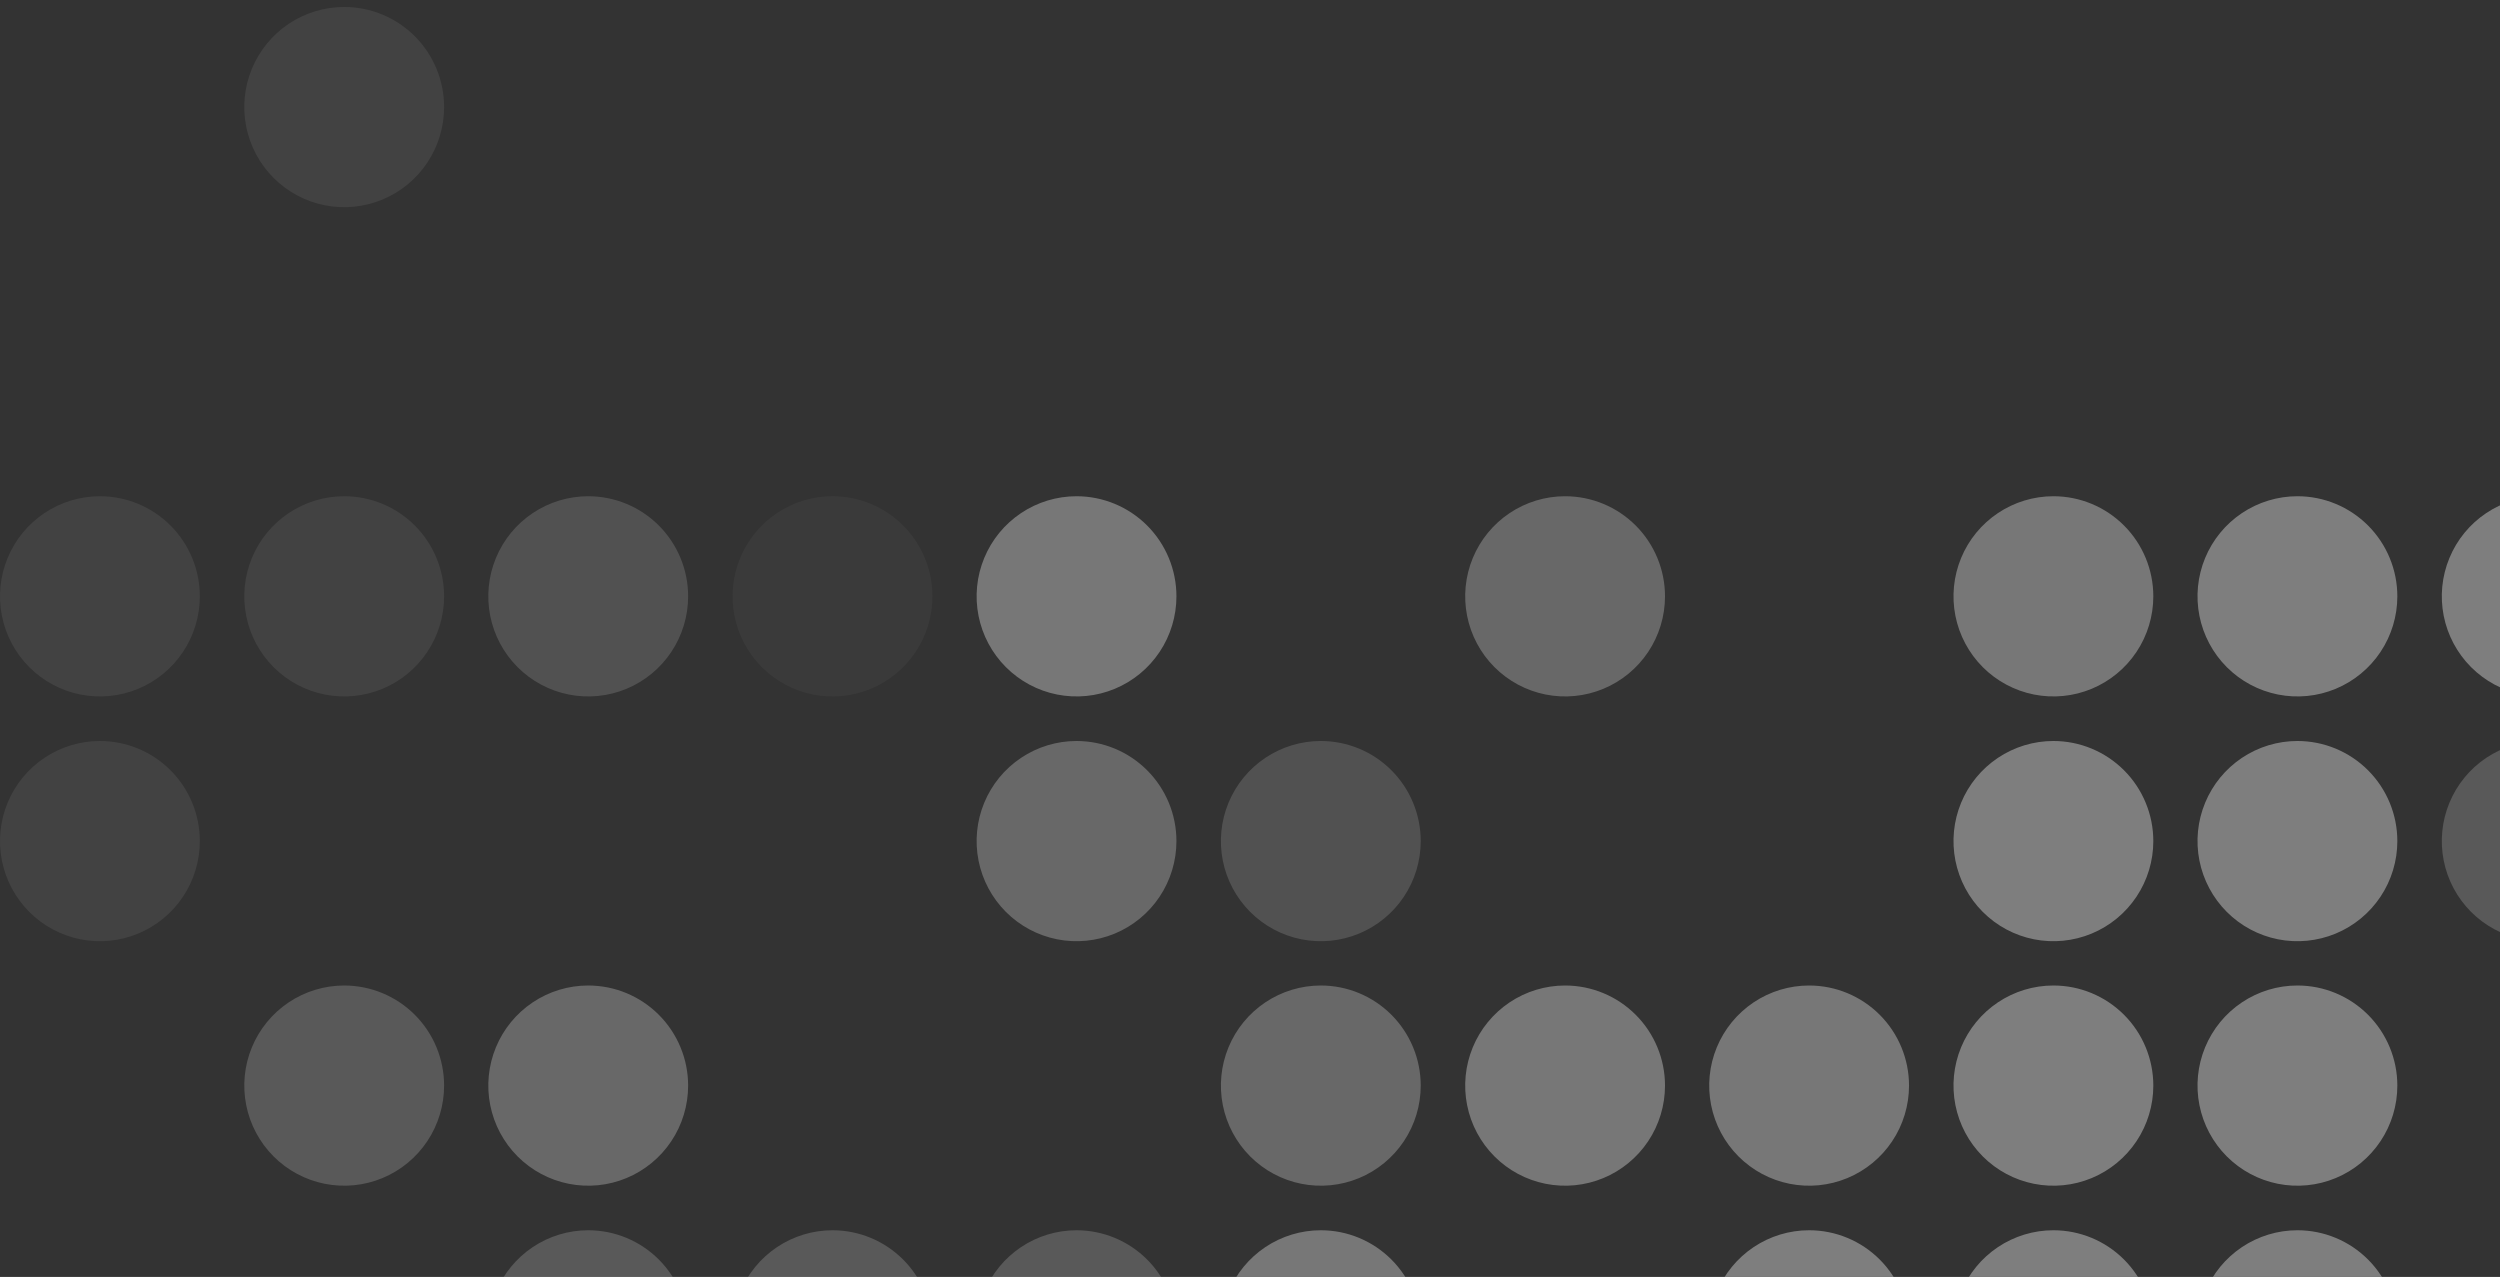 <svg width="1022" height="522" viewBox="0 0 1022 522" fill="none" xmlns="http://www.w3.org/2000/svg">
<rect x="0" y="0" width="1022" height="522" fill="#333333" stroke="none"/>
<g opacity="0.37">
<path opacity="0.2" d="M40.843 202.86C32.765 202.86 24.869 205.26 18.152 209.757C11.435 214.254 6.2 220.645 3.109 228.123C0.018 235.6 -0.791 243.828 0.785 251.767C2.361 259.705 6.251 266.997 11.963 272.72C17.675 278.443 24.953 282.34 32.875 283.92C40.798 285.499 49.01 284.688 56.473 281.591C63.937 278.493 70.315 273.248 74.803 266.518C79.291 259.789 81.687 251.877 81.687 243.783C81.687 232.93 77.384 222.521 69.724 214.846C62.064 207.172 51.676 202.86 40.843 202.86Z" fill="white"/>
<path opacity="0.2" d="M40.843 302.92C32.765 302.92 24.869 305.32 18.152 309.816C11.435 314.313 6.2 320.705 3.109 328.182C0.018 335.66 -0.791 343.888 0.785 351.826C2.361 359.765 6.251 367.056 11.963 372.78C17.675 378.503 24.953 382.4 32.875 383.979C40.798 385.558 49.01 384.748 56.473 381.65C63.937 378.553 70.315 373.308 74.803 366.578C79.291 359.848 81.687 351.936 81.687 343.843C81.687 332.989 77.384 322.58 69.724 314.906C62.064 307.231 51.676 302.92 40.843 302.92Z" fill="white"/>
<path opacity="0.2" d="M140.708 2.852C132.63 2.852 124.733 5.252 118.016 9.748C111.3 14.245 106.065 20.636 102.973 28.114C99.882 35.592 99.073 43.82 100.649 51.758C102.225 59.696 106.115 66.988 111.827 72.711C117.539 78.434 124.817 82.332 132.74 83.911C140.663 85.49 148.875 84.68 156.338 81.582C163.801 78.485 170.18 73.24 174.668 66.51C179.156 59.78 181.551 51.868 181.551 43.774C181.551 32.921 177.248 22.512 169.589 14.838C161.929 7.163 151.54 2.852 140.708 2.852Z" fill="white"/>
<path opacity="0.2" d="M140.708 202.86C132.63 202.86 124.733 205.26 118.016 209.757C111.3 214.254 106.065 220.645 102.973 228.123C99.882 235.6 99.073 243.828 100.649 251.767C102.225 259.705 106.115 266.997 111.827 272.72C117.539 278.443 124.817 282.34 132.74 283.92C140.663 285.499 148.875 284.688 156.338 281.591C163.801 278.493 170.18 273.248 174.668 266.518C179.156 259.789 181.551 251.877 181.551 243.783C181.551 232.93 177.248 222.521 169.589 214.846C161.929 207.172 151.54 202.86 140.708 202.86Z" fill="white"/>
<path opacity="0.5" d="M140.708 402.874C132.63 402.874 124.733 405.274 118.016 409.771C111.3 414.268 106.065 420.659 102.973 428.136C99.882 435.614 99.073 443.842 100.649 451.781C102.225 459.719 106.115 467.01 111.827 472.734C117.539 478.457 124.817 482.354 132.74 483.933C140.663 485.512 148.875 484.702 156.338 481.605C163.801 478.507 170.18 473.262 174.668 466.532C179.156 459.803 181.551 451.891 181.551 443.797C181.551 432.943 177.248 422.535 169.589 414.86C161.929 407.185 151.54 402.874 140.708 402.874Z" fill="white"/>
<path opacity="0.4" d="M240.463 202.86C232.385 202.86 224.489 205.26 217.772 209.757C211.055 214.254 205.82 220.645 202.729 228.123C199.638 235.6 198.829 243.828 200.405 251.767C201.981 259.705 205.871 266.997 211.583 272.72C217.295 278.443 224.572 282.34 232.495 283.92C240.418 285.499 248.63 284.688 256.093 281.591C263.557 278.493 269.935 273.248 274.423 266.518C278.911 259.789 281.307 251.877 281.307 243.783C281.307 232.93 277.003 222.521 269.344 214.846C261.684 207.172 251.296 202.86 240.463 202.86Z" fill="white"/>
<path opacity="0.7" d="M240.463 402.874C232.385 402.874 224.489 405.274 217.772 409.771C211.055 414.268 205.82 420.659 202.729 428.136C199.638 435.614 198.829 443.842 200.405 451.781C201.981 459.719 205.871 467.01 211.583 472.734C217.295 478.457 224.572 482.354 232.495 483.933C240.418 485.512 248.63 484.702 256.093 481.605C263.557 478.507 269.935 473.262 274.423 466.532C278.911 459.803 281.307 451.891 281.307 443.797C281.307 432.943 277.003 422.535 269.344 414.86C261.684 407.185 251.296 402.874 240.463 402.874Z" fill="white"/>
<path opacity="0.5" d="M240.463 502.928C232.385 502.928 224.489 505.328 217.772 509.825C211.055 514.321 205.82 520.712 202.729 528.19C199.638 535.668 198.829 543.896 200.405 551.834C201.981 559.772 205.871 567.064 211.583 572.787C217.295 578.511 224.572 582.408 232.495 583.987C240.418 585.566 248.63 584.756 256.093 581.658C263.557 578.561 269.935 573.316 274.423 566.586C278.911 559.856 281.307 551.944 281.307 543.851C281.307 532.997 277.003 522.588 269.344 514.914C261.684 507.239 251.296 502.928 240.463 502.928Z" fill="white"/>
<path opacity="0.1" d="M340.328 202.86C332.25 202.86 324.353 205.26 317.636 209.757C310.92 214.254 305.685 220.645 302.593 228.123C299.502 235.6 298.693 243.828 300.269 251.767C301.845 259.705 305.735 266.997 311.447 272.72C317.159 278.443 324.437 282.34 332.36 283.92C340.283 285.499 348.495 284.688 355.958 281.591C363.421 278.493 369.8 273.248 374.288 266.518C378.776 259.789 381.171 251.877 381.171 243.783C381.171 232.93 376.868 222.521 369.209 214.846C361.549 207.172 351.16 202.86 340.328 202.86Z" fill="white"/>
<path opacity="0.5" d="M340.328 502.928C332.25 502.928 324.353 505.328 317.636 509.825C310.92 514.321 305.685 520.712 302.593 528.19C299.502 535.668 298.693 543.896 300.269 551.834C301.845 559.772 305.735 567.064 311.447 572.787C317.159 578.511 324.437 582.408 332.36 583.987C340.283 585.566 348.495 584.756 355.958 581.658C363.421 578.561 369.8 573.316 374.288 566.586C378.776 559.856 381.171 551.944 381.171 543.851C381.171 532.997 376.868 522.588 369.209 514.914C361.549 507.239 351.16 502.928 340.328 502.928Z" fill="white"/>
<path opacity="0.9" d="M440.083 202.86C432.005 202.86 424.109 205.26 417.392 209.757C410.675 214.254 405.44 220.645 402.349 228.123C399.258 235.6 398.449 243.828 400.025 251.767C401.601 259.705 405.491 266.997 411.203 272.72C416.915 278.443 424.192 282.34 432.115 283.92C440.038 285.499 448.25 284.688 455.713 281.591C463.177 278.493 469.555 273.248 474.043 266.518C478.531 259.789 480.927 251.877 480.927 243.783C480.927 232.93 476.624 222.521 468.964 214.846C461.304 207.172 450.916 202.86 440.083 202.86Z" fill="white"/>
<path opacity="0.7" d="M440.083 302.92C432.005 302.92 424.109 305.32 417.392 309.816C410.675 314.313 405.44 320.705 402.349 328.182C399.258 335.66 398.449 343.888 400.025 351.826C401.601 359.765 405.491 367.056 411.203 372.78C416.915 378.503 424.192 382.4 432.115 383.979C440.038 385.558 448.25 384.748 455.713 381.65C463.177 378.553 469.555 373.308 474.043 366.578C478.531 359.848 480.927 351.936 480.927 343.843C480.927 332.989 476.624 322.58 468.964 314.906C461.304 307.231 450.916 302.92 440.083 302.92Z" fill="white"/>
<path opacity="0.5" d="M440.083 502.928C432.005 502.928 424.109 505.328 417.392 509.825C410.675 514.321 405.44 520.712 402.349 528.19C399.258 535.668 398.449 543.896 400.025 551.834C401.601 559.772 405.491 567.064 411.203 572.787C416.915 578.511 424.192 582.408 432.115 583.987C440.038 585.566 448.25 584.756 455.713 581.658C463.177 578.561 469.555 573.316 474.043 566.586C478.531 559.856 480.927 551.944 480.927 543.851C480.927 532.997 476.624 522.588 468.964 514.914C461.304 507.239 450.916 502.928 440.083 502.928Z" fill="white"/>
<path opacity="0.4" d="M539.948 302.92C531.87 302.92 523.973 305.32 517.256 309.816C510.54 314.313 505.305 320.705 502.213 328.182C499.122 335.66 498.313 343.888 499.889 351.826C501.465 359.765 505.355 367.056 511.067 372.78C516.779 378.503 524.057 382.4 531.98 383.979C539.902 385.558 548.115 384.748 555.578 381.65C563.041 378.553 569.42 373.308 573.908 366.578C578.395 359.848 580.791 351.936 580.791 343.843C580.791 332.989 576.488 322.58 568.828 314.906C561.169 307.231 550.78 302.92 539.948 302.92Z" fill="white"/>
<path opacity="0.7" d="M539.948 402.874C531.87 402.874 523.973 405.274 517.256 409.771C510.54 414.268 505.305 420.659 502.213 428.136C499.122 435.614 498.313 443.842 499.889 451.781C501.465 459.719 505.355 467.01 511.067 472.734C516.779 478.457 524.057 482.354 531.98 483.933C539.902 485.512 548.115 484.702 555.578 481.605C563.041 478.507 569.42 473.262 573.908 466.532C578.395 459.803 580.791 451.891 580.791 443.797C580.791 432.943 576.488 422.535 568.828 414.86C561.169 407.185 550.78 402.874 539.948 402.874Z" fill="white"/>
<path opacity="0.9" d="M539.948 502.928C531.87 502.928 523.973 505.328 517.256 509.825C510.54 514.321 505.305 520.712 502.213 528.19C499.122 535.668 498.313 543.896 499.889 551.834C501.465 559.772 505.355 567.064 511.067 572.787C516.779 578.511 524.057 582.408 531.98 583.987C539.902 585.566 548.115 584.756 555.578 581.658C563.041 578.561 569.42 573.316 573.908 566.586C578.395 559.856 580.791 551.944 580.791 543.851C580.791 532.997 576.488 522.588 568.828 514.914C561.169 507.239 550.78 502.928 539.948 502.928Z" fill="white"/>
<path opacity="0.7" d="M639.812 202.86C631.734 202.86 623.837 205.26 617.121 209.757C610.404 214.254 605.169 220.645 602.078 228.123C598.986 235.6 598.178 243.828 599.754 251.767C601.33 259.705 605.219 266.997 610.931 272.72C616.643 278.443 623.921 282.34 631.844 283.92C639.767 285.499 647.979 284.688 655.442 281.591C662.905 278.493 669.284 273.248 673.772 266.518C678.26 259.789 680.655 251.877 680.655 243.783C680.655 232.93 676.352 222.521 668.693 214.846C661.033 207.172 650.644 202.86 639.812 202.86Z" fill="white"/>
<path opacity="0.9" d="M639.812 402.874C631.734 402.874 623.837 405.274 617.121 409.771C610.404 414.268 605.169 420.659 602.078 428.136C598.986 435.614 598.178 443.842 599.754 451.781C601.33 459.719 605.219 467.01 610.931 472.734C616.643 478.457 623.921 482.354 631.844 483.933C639.767 485.512 647.979 484.702 655.442 481.605C662.905 478.507 669.284 473.262 673.772 466.532C678.26 459.803 680.655 451.891 680.655 443.797C680.655 432.943 676.352 422.535 668.693 414.86C661.033 407.185 650.644 402.874 639.812 402.874Z" fill="white"/>
<path opacity="0.9" d="M739.568 402.874C731.49 402.874 723.593 405.274 716.876 409.771C710.16 414.268 704.925 420.659 701.833 428.136C698.742 435.614 697.933 443.842 699.509 451.781C701.085 459.719 704.975 467.01 710.687 472.734C716.399 478.457 723.677 482.354 731.6 483.933C739.523 485.512 747.734 484.702 755.198 481.605C762.661 478.507 769.04 473.262 773.528 466.532C778.016 459.803 780.411 451.891 780.411 443.797C780.411 432.943 776.108 422.535 768.448 414.86C760.789 407.185 750.4 402.874 739.568 402.874Z" fill="white"/>
<path d="M739.568 502.928C731.49 502.928 723.593 505.328 716.876 509.825C710.16 514.321 704.925 520.712 701.833 528.19C698.742 535.668 697.933 543.896 699.509 551.834C701.085 559.772 704.975 567.064 710.687 572.787C716.399 578.511 723.677 582.408 731.6 583.987C739.523 585.566 747.734 584.756 755.198 581.658C762.661 578.561 769.04 573.316 773.528 566.586C778.016 559.856 780.411 551.944 780.411 543.851C780.411 532.997 776.108 522.588 768.448 514.914C760.789 507.239 750.4 502.928 739.568 502.928Z" fill="white"/>
<path opacity="0.9" d="M839.432 202.86C831.354 202.86 823.458 205.26 816.741 209.757C810.024 214.254 804.789 220.645 801.698 228.123C798.607 235.6 797.798 243.828 799.374 251.767C800.95 259.705 804.84 266.997 810.552 272.72C816.264 278.443 823.541 282.34 831.464 283.92C839.387 285.499 847.599 284.688 855.062 281.591C862.526 278.493 868.904 273.248 873.392 266.518C877.88 259.789 880.275 251.877 880.275 243.783C880.275 232.93 875.972 222.521 868.313 214.846C860.653 207.172 850.264 202.86 839.432 202.86Z" fill="white"/>
<path d="M839.432 302.92C831.354 302.92 823.458 305.32 816.741 309.816C810.024 314.313 804.789 320.705 801.698 328.182C798.607 335.66 797.798 343.888 799.374 351.826C800.95 359.765 804.84 367.056 810.552 372.78C816.264 378.503 823.541 382.4 831.464 383.979C839.387 385.558 847.599 384.748 855.062 381.65C862.526 378.553 868.904 373.308 873.392 366.578C877.88 359.848 880.275 351.936 880.275 343.843C880.275 332.989 875.972 322.58 868.313 314.906C860.653 307.231 850.264 302.92 839.432 302.92Z" fill="white"/>
<path d="M839.432 402.874C831.354 402.874 823.458 405.274 816.741 409.771C810.024 414.268 804.789 420.659 801.698 428.136C798.607 435.614 797.798 443.842 799.374 451.781C800.95 459.719 804.84 467.01 810.552 472.734C816.264 478.457 823.541 482.354 831.464 483.933C839.387 485.512 847.599 484.702 855.062 481.605C862.526 478.507 868.904 473.262 873.392 466.532C877.88 459.803 880.275 451.891 880.275 443.797C880.275 432.943 875.972 422.535 868.313 414.86C860.653 407.185 850.264 402.874 839.432 402.874Z" fill="white"/>
<path d="M839.432 502.928C831.354 502.928 823.458 505.328 816.741 509.825C810.024 514.321 804.789 520.712 801.698 528.19C798.607 535.668 797.798 543.896 799.374 551.834C800.95 559.772 804.84 567.064 810.552 572.787C816.264 578.511 823.541 582.408 831.464 583.987C839.387 585.566 847.599 584.756 855.062 581.658C862.526 578.561 868.904 573.316 873.392 566.586C877.88 559.856 880.275 551.944 880.275 543.851C880.275 532.997 875.972 522.588 868.313 514.914C860.653 507.239 850.264 502.928 839.432 502.928Z" fill="white"/>
<path d="M939.188 202.86C931.11 202.86 923.213 205.26 916.496 209.757C909.78 214.254 904.545 220.645 901.453 228.123C898.362 235.6 897.553 243.828 899.129 251.767C900.705 259.705 904.595 266.997 910.307 272.72C916.019 278.443 923.297 282.34 931.22 283.92C939.142 285.499 947.355 284.688 954.818 281.591C962.281 278.493 968.66 273.248 973.148 266.518C977.635 259.789 980.031 251.877 980.031 243.783C980.031 232.93 975.728 222.521 968.068 214.846C960.409 207.172 950.02 202.86 939.188 202.86Z" fill="white"/>
<path d="M939.188 302.92C931.11 302.92 923.213 305.32 916.496 309.816C909.78 314.313 904.545 320.705 901.453 328.182C898.362 335.66 897.553 343.888 899.129 351.826C900.705 359.765 904.595 367.056 910.307 372.78C916.019 378.503 923.297 382.4 931.22 383.979C939.142 385.558 947.355 384.748 954.818 381.65C962.281 378.553 968.66 373.308 973.148 366.578C977.635 359.848 980.031 351.936 980.031 343.843C980.031 332.989 975.728 322.58 968.068 314.906C960.409 307.231 950.02 302.92 939.188 302.92Z" fill="white"/>
<path d="M939.188 402.874C931.11 402.874 923.213 405.274 916.496 409.771C909.78 414.268 904.545 420.659 901.453 428.136C898.362 435.614 897.553 443.842 899.129 451.781C900.705 459.719 904.595 467.01 910.307 472.734C916.019 478.457 923.297 482.354 931.22 483.933C939.142 485.512 947.355 484.702 954.818 481.605C962.281 478.507 968.66 473.262 973.148 466.532C977.635 459.803 980.031 451.891 980.031 443.797C980.031 432.943 975.728 422.535 968.068 414.86C960.409 407.185 950.02 402.874 939.188 402.874Z" fill="white"/>
<path d="M939.188 502.928C931.11 502.928 923.213 505.328 916.496 509.825C909.78 514.321 904.545 520.712 901.453 528.19C898.362 535.668 897.553 543.896 899.129 551.834C900.705 559.772 904.595 567.064 910.307 572.787C916.019 578.511 923.297 582.408 931.22 583.987C939.142 585.566 947.355 584.756 954.818 581.658C962.281 578.561 968.66 573.316 973.148 566.586C977.635 559.856 980.031 551.944 980.031 543.851C980.031 532.997 975.728 522.588 968.068 514.914C960.409 507.239 950.02 502.928 939.188 502.928Z" fill="white"/>
<path d="M1039.05 202.86C1030.97 202.86 1023.08 205.26 1016.36 209.757C1009.64 214.254 1004.41 220.645 1001.32 228.123C998.227 235.6 997.418 243.828 998.994 251.767C1000.57 259.705 1004.46 266.997 1010.17 272.72C1015.88 278.443 1023.16 282.34 1031.08 283.92C1039.01 285.499 1047.22 284.688 1054.68 281.591C1062.15 278.493 1068.52 273.248 1073.01 266.518C1077.5 259.789 1079.9 251.877 1079.9 243.783C1079.9 232.93 1075.59 222.521 1067.93 214.846C1060.27 207.172 1049.88 202.86 1039.05 202.86Z" fill="white"/>
<path opacity="0.5" d="M1039.05 302.92C1030.97 302.92 1023.08 305.32 1016.36 309.816C1009.64 314.313 1004.41 320.705 1001.32 328.182C998.227 335.66 997.418 343.888 998.994 351.826C1000.57 359.765 1004.46 367.056 1010.17 372.78C1015.88 378.503 1023.16 382.4 1031.08 383.979C1039.01 385.558 1047.22 384.748 1054.68 381.65C1062.15 378.553 1068.52 373.308 1073.01 366.578C1077.5 359.848 1079.9 351.936 1079.9 343.843C1079.9 332.989 1075.59 322.58 1067.93 314.906C1060.27 307.231 1049.88 302.92 1039.05 302.92Z" fill="white"/>
</g>
</svg>
